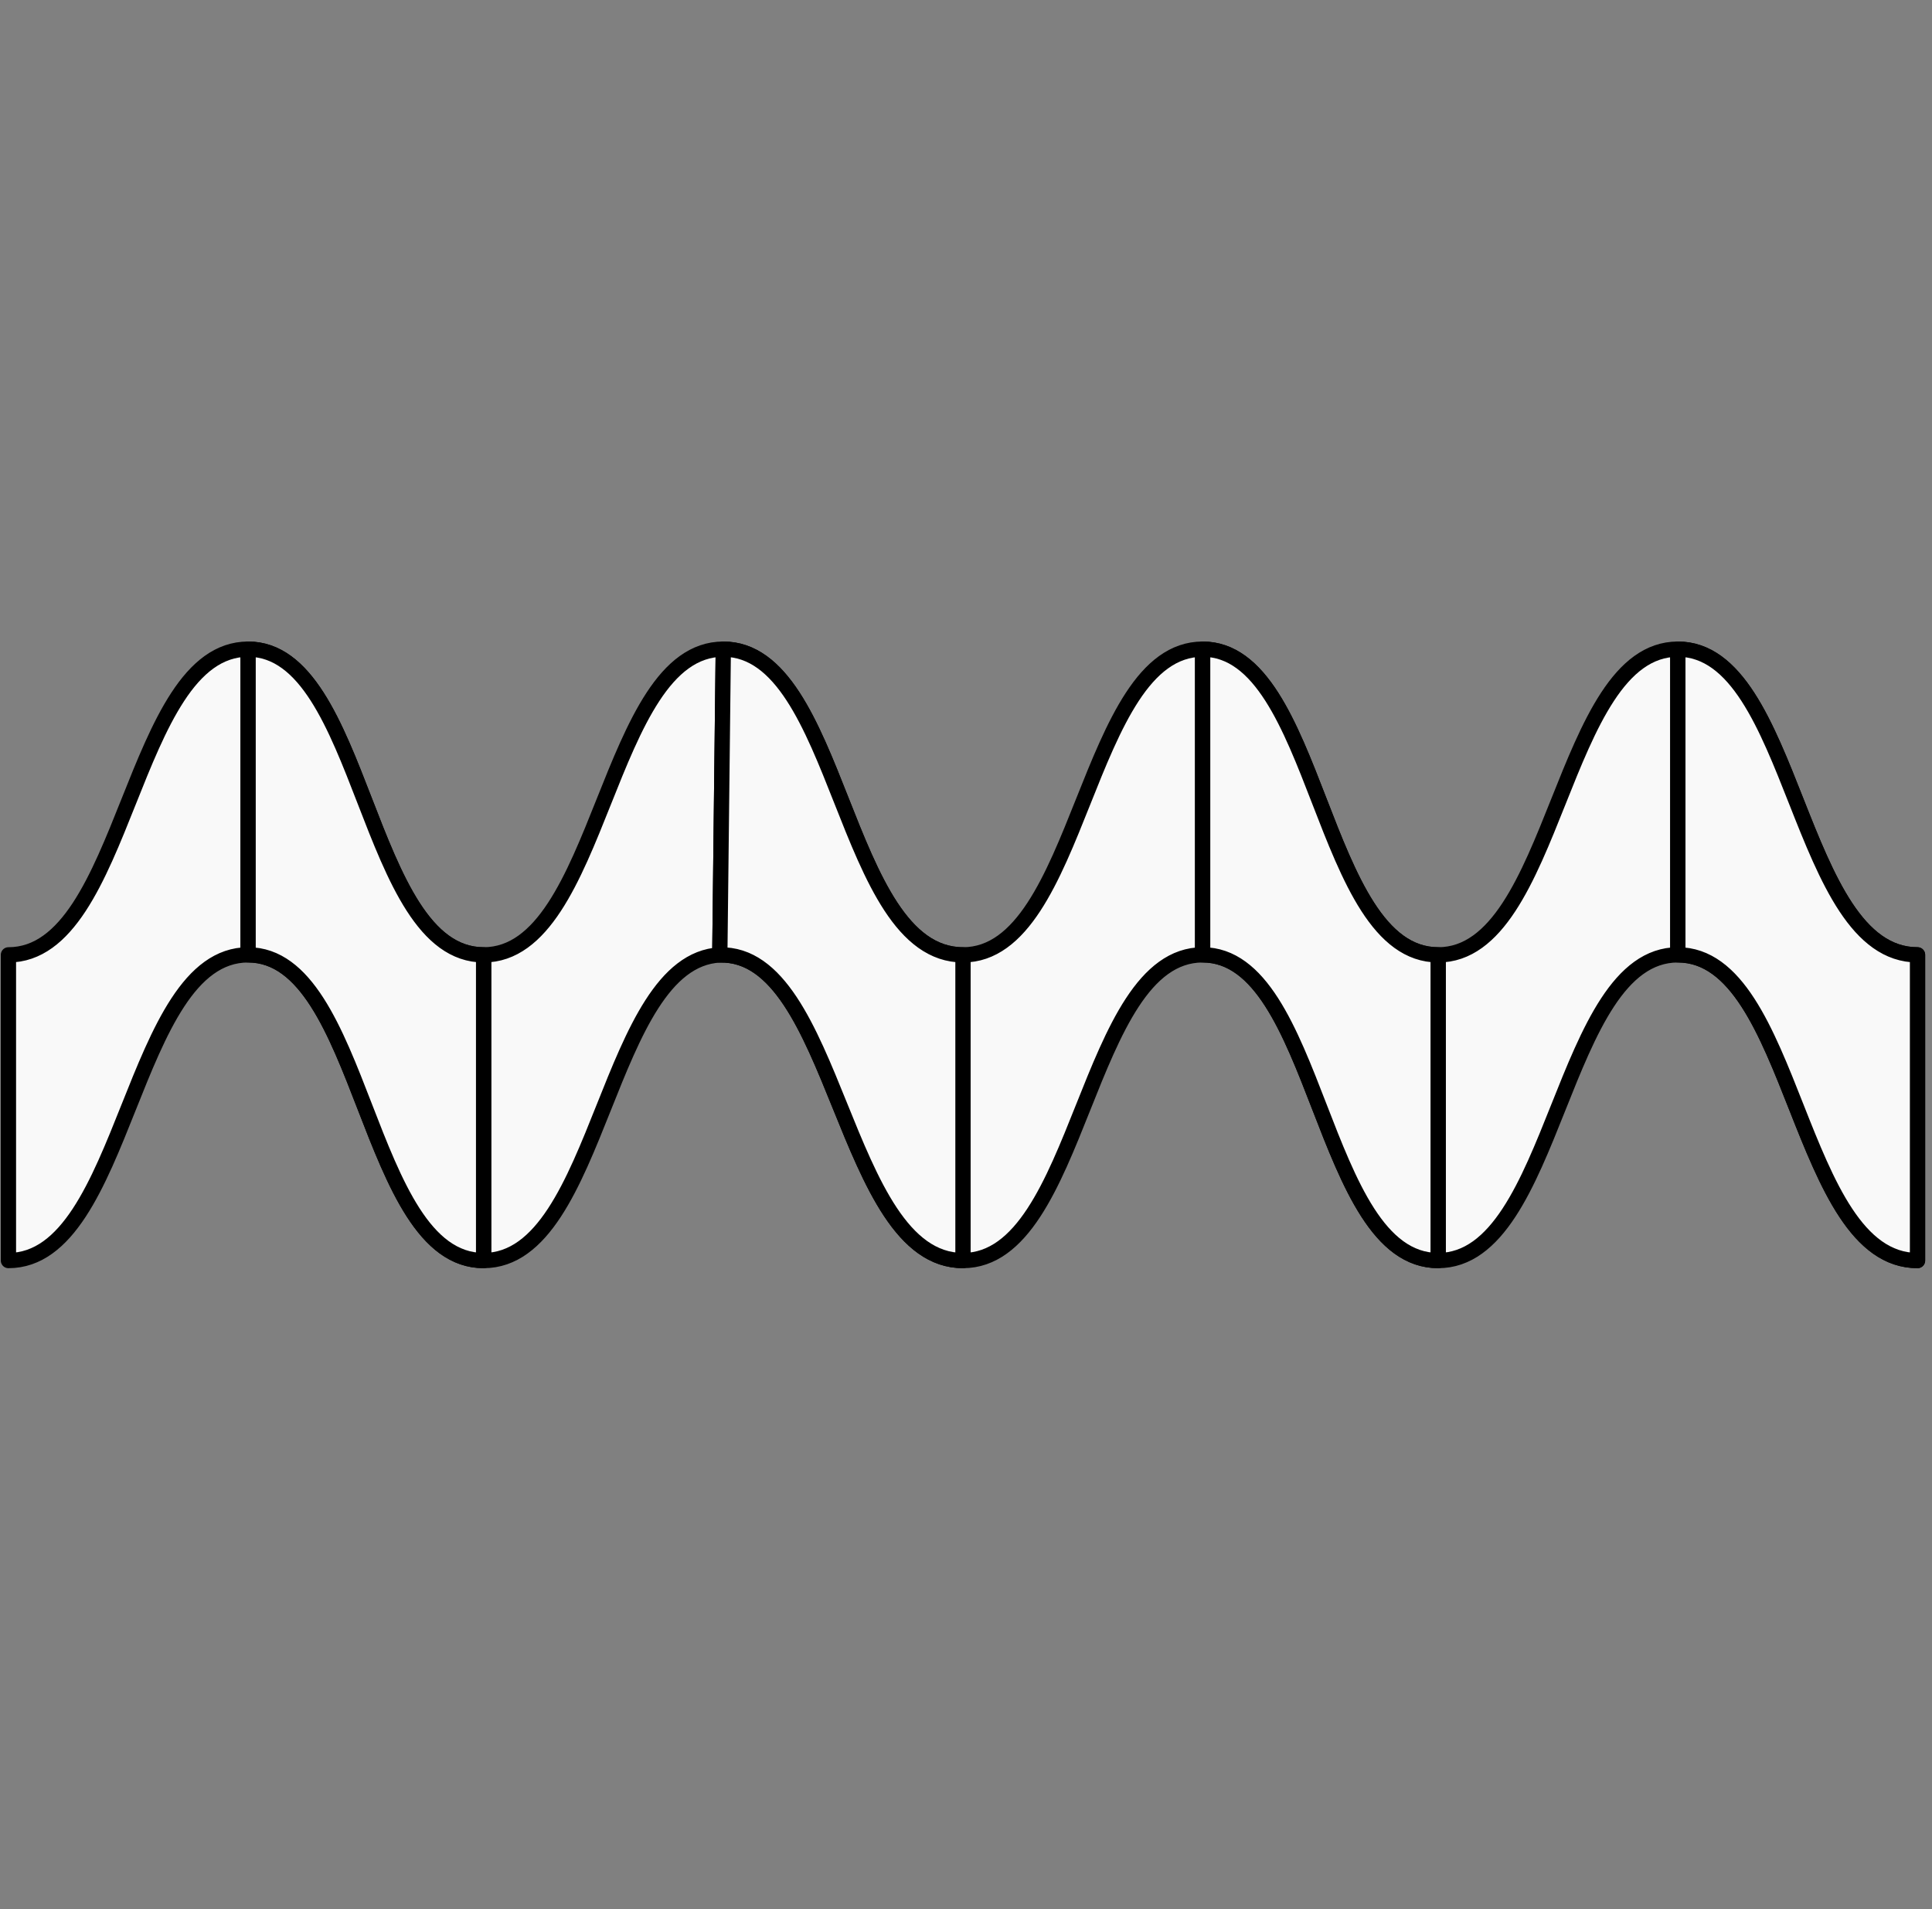 <svg width="253" height="250" viewBox="0 0 253 250" fill="none" xmlns="http://www.w3.org/2000/svg">
<rect x="0" y="0" width="253" height="250" fill="#808080" stroke="none"/>
<path d="M32.49 125.028V85C24.809 85 20.828 94.982 16.841 104.976C12.845 114.996 8.843 125.028 1.104 125.028V165.056C8.843 165.056 12.845 155.024 16.841 145.004C20.828 135.01 24.809 125.028 32.49 125.028Z" fill="#F9F9F9"/>
<path d="M32.49 85V125.028C40.074 125.028 43.918 134.959 47.778 144.928C51.667 154.973 55.571 165.056 63.33 165.056V125.028C55.571 125.028 51.667 114.945 47.778 104.899C43.918 94.931 40.074 85 32.49 85Z" fill="#F9F9F9"/>
<path d="M63.33 125.028V165.056C71.07 165.056 75.071 155.024 79.068 145.004C82.975 135.21 86.877 125.428 94.26 125.04L94.717 85C87.036 85 83.055 94.982 79.068 104.976C75.071 114.996 71.07 125.028 63.33 125.028Z" fill="#F9F9F9"/>
<path d="M94.717 85L94.26 125.04C101.919 124.84 105.936 134.769 109.988 144.785C114.07 154.876 118.188 165.056 126.104 165.056V125.028C118.168 125.028 114.166 114.895 110.19 104.826C106.262 94.882 102.359 85 94.717 85Z" fill="#F9F9F9"/>
<path d="M126.104 125.028V165.056C133.843 165.056 137.845 155.024 141.841 145.004C145.828 135.01 149.809 125.028 157.49 125.028V85C149.809 85 145.828 94.982 141.841 104.976C137.845 114.996 133.843 125.028 126.104 125.028Z" fill="#F9F9F9"/>
<path d="M157.49 85V125.028C165.074 125.028 168.918 134.959 172.778 144.928C176.667 154.973 180.571 165.056 188.33 165.056V125.028C180.571 125.028 176.667 114.945 172.778 104.899C168.918 94.931 165.074 85 157.49 85Z" fill="#F9F9F9"/>
<path d="M188.33 125.028V165.056C196.07 165.056 200.071 155.024 204.068 145.004C208.055 135.01 212.036 125.028 219.717 125.028V85C212.036 85 208.055 94.982 204.068 104.976C200.071 114.996 196.07 125.028 188.33 125.028Z" fill="#F9F9F9"/>
<path d="M251.104 125.028C235.332 125.028 235.098 85 219.717 85V125.028C235.098 125.028 235.332 165.056 251.104 165.056V125.028Z" fill="#F9F9F9"/>
<path d="M32.49 85V125.028M32.49 85C40.074 85 43.918 94.931 47.778 104.899C51.667 114.945 55.571 125.028 63.33 125.028M32.49 85C24.809 85 20.828 94.982 16.841 104.976C12.845 114.996 8.843 125.028 1.104 125.028V165.056C8.843 165.056 12.845 155.024 16.841 145.004C20.828 135.01 24.809 125.028 32.49 125.028M63.33 125.028V165.056M63.33 125.028C71.07 125.028 75.071 114.996 79.068 104.976C83.055 94.982 87.036 85 94.717 85M94.717 85L94.26 125.04M94.717 85C102.359 85 106.262 94.882 110.19 104.826C114.166 114.895 118.168 125.028 126.104 125.028M126.104 125.028V165.056M126.104 125.028C133.843 125.028 137.845 114.996 141.841 104.976C145.828 94.982 149.809 85 157.49 85M157.49 85V125.028M157.49 85C165.074 85 168.918 94.931 172.778 104.899C176.667 114.945 180.571 125.028 188.33 125.028M188.33 125.028V165.056M188.33 125.028C196.07 125.028 200.071 114.996 204.068 104.976C208.055 94.982 212.036 85 219.717 85M219.717 85C235.098 85 235.332 125.028 251.104 125.028V165.056C235.332 165.056 235.098 125.028 219.717 125.028M219.717 85V125.028M32.49 125.028C40.074 125.028 43.918 134.959 47.778 144.928C51.667 154.973 55.571 165.056 63.33 165.056M63.33 165.056C71.07 165.056 75.071 155.024 79.068 145.004C82.975 135.21 86.877 125.428 94.26 125.04M94.26 125.04C94.411 125.032 93.803 125.052 94.26 125.04ZM94.26 125.04C101.919 124.84 105.936 134.769 109.988 144.785C114.07 154.876 118.188 165.056 126.104 165.056M126.104 165.056C133.843 165.056 137.845 155.024 141.841 145.004C145.828 135.01 149.809 125.028 157.49 125.028M157.49 125.028C165.074 125.028 168.918 134.959 172.778 144.928C176.667 154.973 180.571 165.056 188.33 165.056M188.33 165.056C196.07 165.056 200.071 155.024 204.068 145.004C208.055 135.01 212.036 125.028 219.717 125.028" stroke="black" stroke-width="2" stroke-linejoin="round"/>
<path d="M32.49 85V125.028C40.074 125.028 43.919 134.959 47.778 144.928C51.667 154.973 55.571 165.056 63.33 165.056V125.028C55.571 125.028 51.667 114.945 47.778 104.899C43.919 94.931 40.074 85 32.49 85Z" fill="#F9F9F9"/>
<path d="M94.717 85L94.26 125.04C101.919 124.84 105.936 134.769 109.988 144.785C114.07 154.876 118.189 165.056 126.104 165.056V125.028C118.169 125.028 114.167 114.895 110.19 104.826C106.262 94.882 102.359 85 94.717 85Z" fill="#F9F9F9"/>
<path d="M157.49 85V125.028C165.074 125.028 168.919 134.959 172.778 144.928C176.667 154.973 180.571 165.056 188.33 165.056V125.028C180.571 125.028 176.667 114.945 172.778 104.899C168.919 94.931 165.074 85 157.49 85Z" fill="#F9F9F9"/>
<path d="M251.104 125.028C235.332 125.028 235.098 85 219.717 85V125.028C235.098 125.028 235.332 165.056 251.104 165.056V125.028Z" fill="#F9F9F9"/>
<path d="M32.49 85V125.028C40.074 125.028 43.919 134.959 47.778 144.928C51.667 154.973 55.571 165.056 63.33 165.056V125.028C55.571 125.028 51.667 114.945 47.778 104.899C43.919 94.931 40.074 85 32.49 85Z" stroke="black" stroke-width="2" stroke-linejoin="round"/>
<path d="M94.717 85L94.26 125.04C101.919 124.84 105.936 134.769 109.988 144.785C114.07 154.876 118.189 165.056 126.104 165.056V125.028C118.169 125.028 114.167 114.895 110.19 104.826C106.262 94.882 102.359 85 94.717 85Z" stroke="black" stroke-width="2" stroke-linejoin="round"/>
<path d="M157.49 85V125.028C165.074 125.028 168.919 134.959 172.778 144.928C176.667 154.973 180.571 165.056 188.33 165.056V125.028C180.571 125.028 176.667 114.945 172.778 104.899C168.919 94.931 165.074 85 157.49 85Z" stroke="black" stroke-width="2" stroke-linejoin="round"/>
<path d="M251.104 125.028C235.332 125.028 235.098 85 219.717 85V125.028C235.098 125.028 235.332 165.056 251.104 165.056V125.028Z" stroke="black" stroke-width="2" stroke-linejoin="round"/>
</svg>
